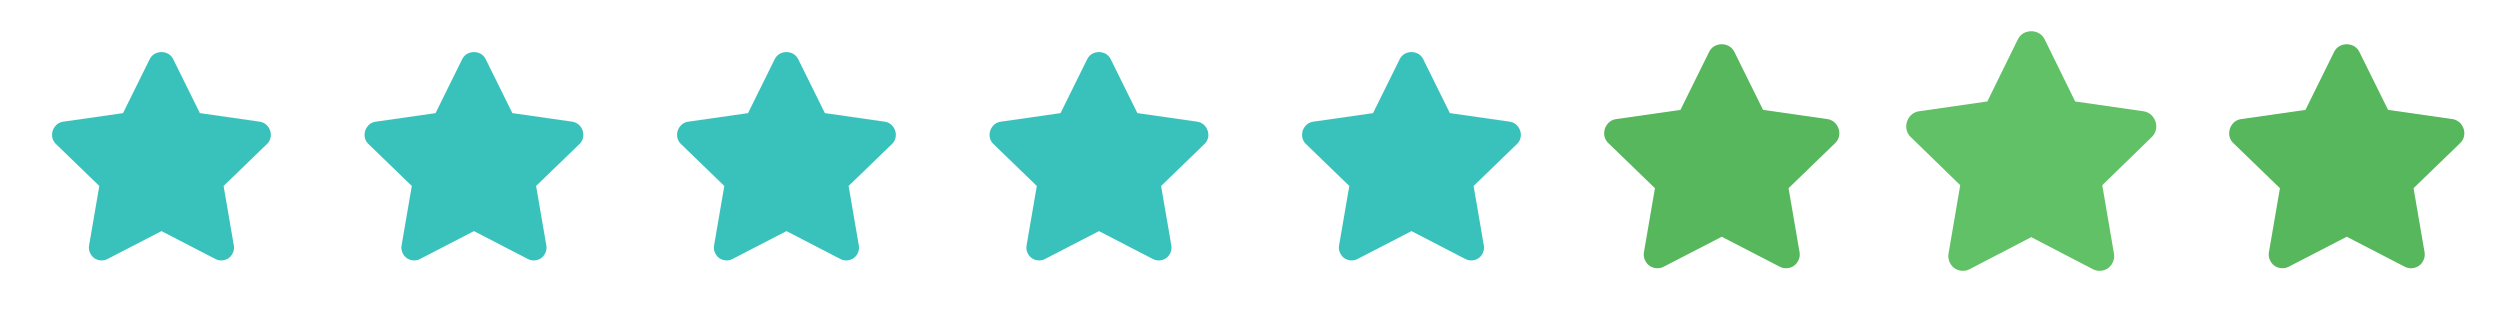 <svg xmlns="http://www.w3.org/2000/svg" width="240" height="30" viewBox="0 0 240 30">
  <g fill="none" fill-rule="evenodd">
    <path d="M0 0h30v30H0zM30 0h30v30H30zM60 0h30v30H60zM90 0h30v30H90zM120 0h30v30h-30zM180 0h30v30h-30zM150 0h30v30h-30zM210 0h30v30h-30z"/>
    <path fill="#38C2BB" d="M14.362 5.703c.157-.312.386-.52.687-.625.3-.104.601-.104.902 0 .301.104.53.313.687.625l2.551 5.156 5.73.82c.34.053.609.209.805.47a1.3 1.3 0 0 1 .275.859 1.196 1.196 0 0 1-.373.82l-4.16 4.024.98 5.703c.053.312-.006.605-.176.879-.17.273-.412.449-.726.527-.314.078-.615.039-.903-.117L15.5 22.187l-5.141 2.657a1.216 1.216 0 0 1-.903.117 1.152 1.152 0 0 1-.726-.527 1.229 1.229 0 0 1-.177-.88l.981-5.702-4.16-4.024a1.196 1.196 0 0 1-.373-.82 1.3 1.3 0 0 1 .275-.86c.196-.26.464-.416.805-.468l5.73-.82 2.55-5.157zM44.362 5.703c.157-.312.386-.52.687-.625.3-.104.601-.104.902 0 .301.104.53.313.687.625l2.551 5.156 5.73.82c.34.053.609.209.805.47a1.3 1.3 0 0 1 .275.859 1.196 1.196 0 0 1-.373.82l-4.16 4.024.98 5.703c.053.312-.006.605-.176.879-.17.273-.412.449-.726.527-.314.078-.615.039-.903-.117L45.5 22.187l-5.141 2.657a1.216 1.216 0 0 1-.903.117 1.152 1.152 0 0 1-.726-.527 1.229 1.229 0 0 1-.177-.88l.981-5.702-4.16-4.024a1.196 1.196 0 0 1-.373-.82 1.3 1.3 0 0 1 .275-.86c.196-.26.464-.416.805-.468l5.73-.82 2.55-5.157zM74.362 5.703c.157-.312.386-.52.687-.625.3-.104.601-.104.902 0 .301.104.53.313.687.625l2.551 5.156 5.73.82c.34.053.609.209.805.47a1.3 1.3 0 0 1 .275.859 1.196 1.196 0 0 1-.373.82l-4.16 4.024.98 5.703c.053.312-.006.605-.176.879-.17.273-.412.449-.726.527-.314.078-.615.039-.903-.117L75.5 22.187l-5.141 2.657a1.216 1.216 0 0 1-.903.117 1.152 1.152 0 0 1-.726-.527 1.229 1.229 0 0 1-.177-.88l.981-5.702-4.16-4.024a1.196 1.196 0 0 1-.373-.82 1.3 1.3 0 0 1 .275-.86c.196-.26.464-.416.805-.468l5.73-.82 2.55-5.157zM104.362 5.703c.157-.312.386-.52.687-.625.3-.104.601-.104.902 0 .301.104.53.313.687.625l2.551 5.156 5.73.82c.34.053.609.209.805.47a1.3 1.3 0 0 1 .275.859 1.196 1.196 0 0 1-.373.82l-4.16 4.024.98 5.703c.053.312-.006.605-.176.879-.17.273-.412.449-.726.527-.314.078-.615.039-.903-.117l-5.141-2.657-5.141 2.657a1.216 1.216 0 0 1-.903.117 1.152 1.152 0 0 1-.726-.527 1.229 1.229 0 0 1-.177-.88l.981-5.702-4.16-4.024a1.196 1.196 0 0 1-.373-.82 1.3 1.3 0 0 1 .275-.86c.196-.26.464-.416.805-.468l5.73-.82 2.55-5.157zM134.362 5.703c.157-.312.386-.52.687-.625.3-.104.601-.104.902 0 .301.104.53.313.687.625l2.551 5.156 5.73.82c.34.053.609.209.805.47a1.3 1.3 0 0 1 .275.859 1.196 1.196 0 0 1-.373.82l-4.16 4.024.98 5.703c.053.312-.006.605-.176.879-.17.273-.412.449-.726.527-.314.078-.615.039-.903-.117l-5.141-2.657-5.141 2.657a1.216 1.216 0 0 1-.903.117 1.152 1.152 0 0 1-.726-.527 1.229 1.229 0 0 1-.177-.88l.981-5.702-4.16-4.024a1.196 1.196 0 0 1-.373-.82 1.3 1.3 0 0 1 .275-.86c.196-.26.464-.416.805-.468l5.73-.82 2.55-5.157z"/>
    <path fill="#57B75C" d="M164.064 5.006c.169-.336.415-.56.738-.672.324-.112.647-.112.97 0 .324.112.57.336.739.672l2.742 5.543 6.16.882c.366.056.654.224.865.504.211.28.31.587.296.923-.014.336-.148.63-.401.882l-4.472 4.325 1.054 6.131c.057.336-.007.651-.19.945a1.238 1.238 0 0 1-.78.567 1.307 1.307 0 0 1-.97-.126l-5.528-2.855-5.527 2.855c-.309.168-.632.21-.97.126a1.238 1.238 0 0 1-.78-.567 1.321 1.321 0 0 1-.19-.945l1.054-6.13-4.472-4.326a1.286 1.286 0 0 1-.4-.882 1.398 1.398 0 0 1 .295-.923c.21-.28.499-.448.865-.504l6.16-.882 2.742-5.543zM224.064 5.006c.169-.336.415-.56.738-.672.324-.112.647-.112.97 0 .324.112.57.336.739.672l2.742 5.543 6.16.882c.366.056.654.224.865.504.211.28.31.587.296.923-.014.336-.148.63-.401.882l-4.472 4.325 1.054 6.131c.057.336-.007.651-.19.945a1.238 1.238 0 0 1-.78.567 1.307 1.307 0 0 1-.97-.126l-5.528-2.855-5.527 2.855c-.309.168-.632.21-.97.126a1.238 1.238 0 0 1-.78-.567 1.321 1.321 0 0 1-.19-.945l1.054-6.13-4.472-4.326a1.286 1.286 0 0 1-.4-.882 1.398 1.398 0 0 1 .295-.923c.21-.28.499-.448.865-.504l6.16-.882 2.742-5.543z"/>
    <path fill="#61C166" d="M193.7 3.809c.179-.36.44-.6.784-.72.344-.119.688-.119 1.032 0 .344.12.605.36.785.72l2.915 5.93 6.55.943c.388.06.694.24.919.539.224.3.329.629.314.988a1.38 1.38 0 0 1-.427.943l-4.754 4.627 1.121 6.559c.06.36-.007.696-.202 1.01a1.317 1.317 0 0 1-.83.607c-.358.09-.702.045-1.031-.135L195 22.766l-5.876 3.054c-.329.18-.673.225-1.032.135a1.317 1.317 0 0 1-.83-.606 1.42 1.42 0 0 1-.201-1.011l1.121-6.559-4.754-4.627a1.38 1.38 0 0 1-.427-.943c-.015-.36.09-.689.314-.988.225-.3.531-.48.92-.54l6.549-.943 2.915-5.93z"/>
  </g>
</svg>

